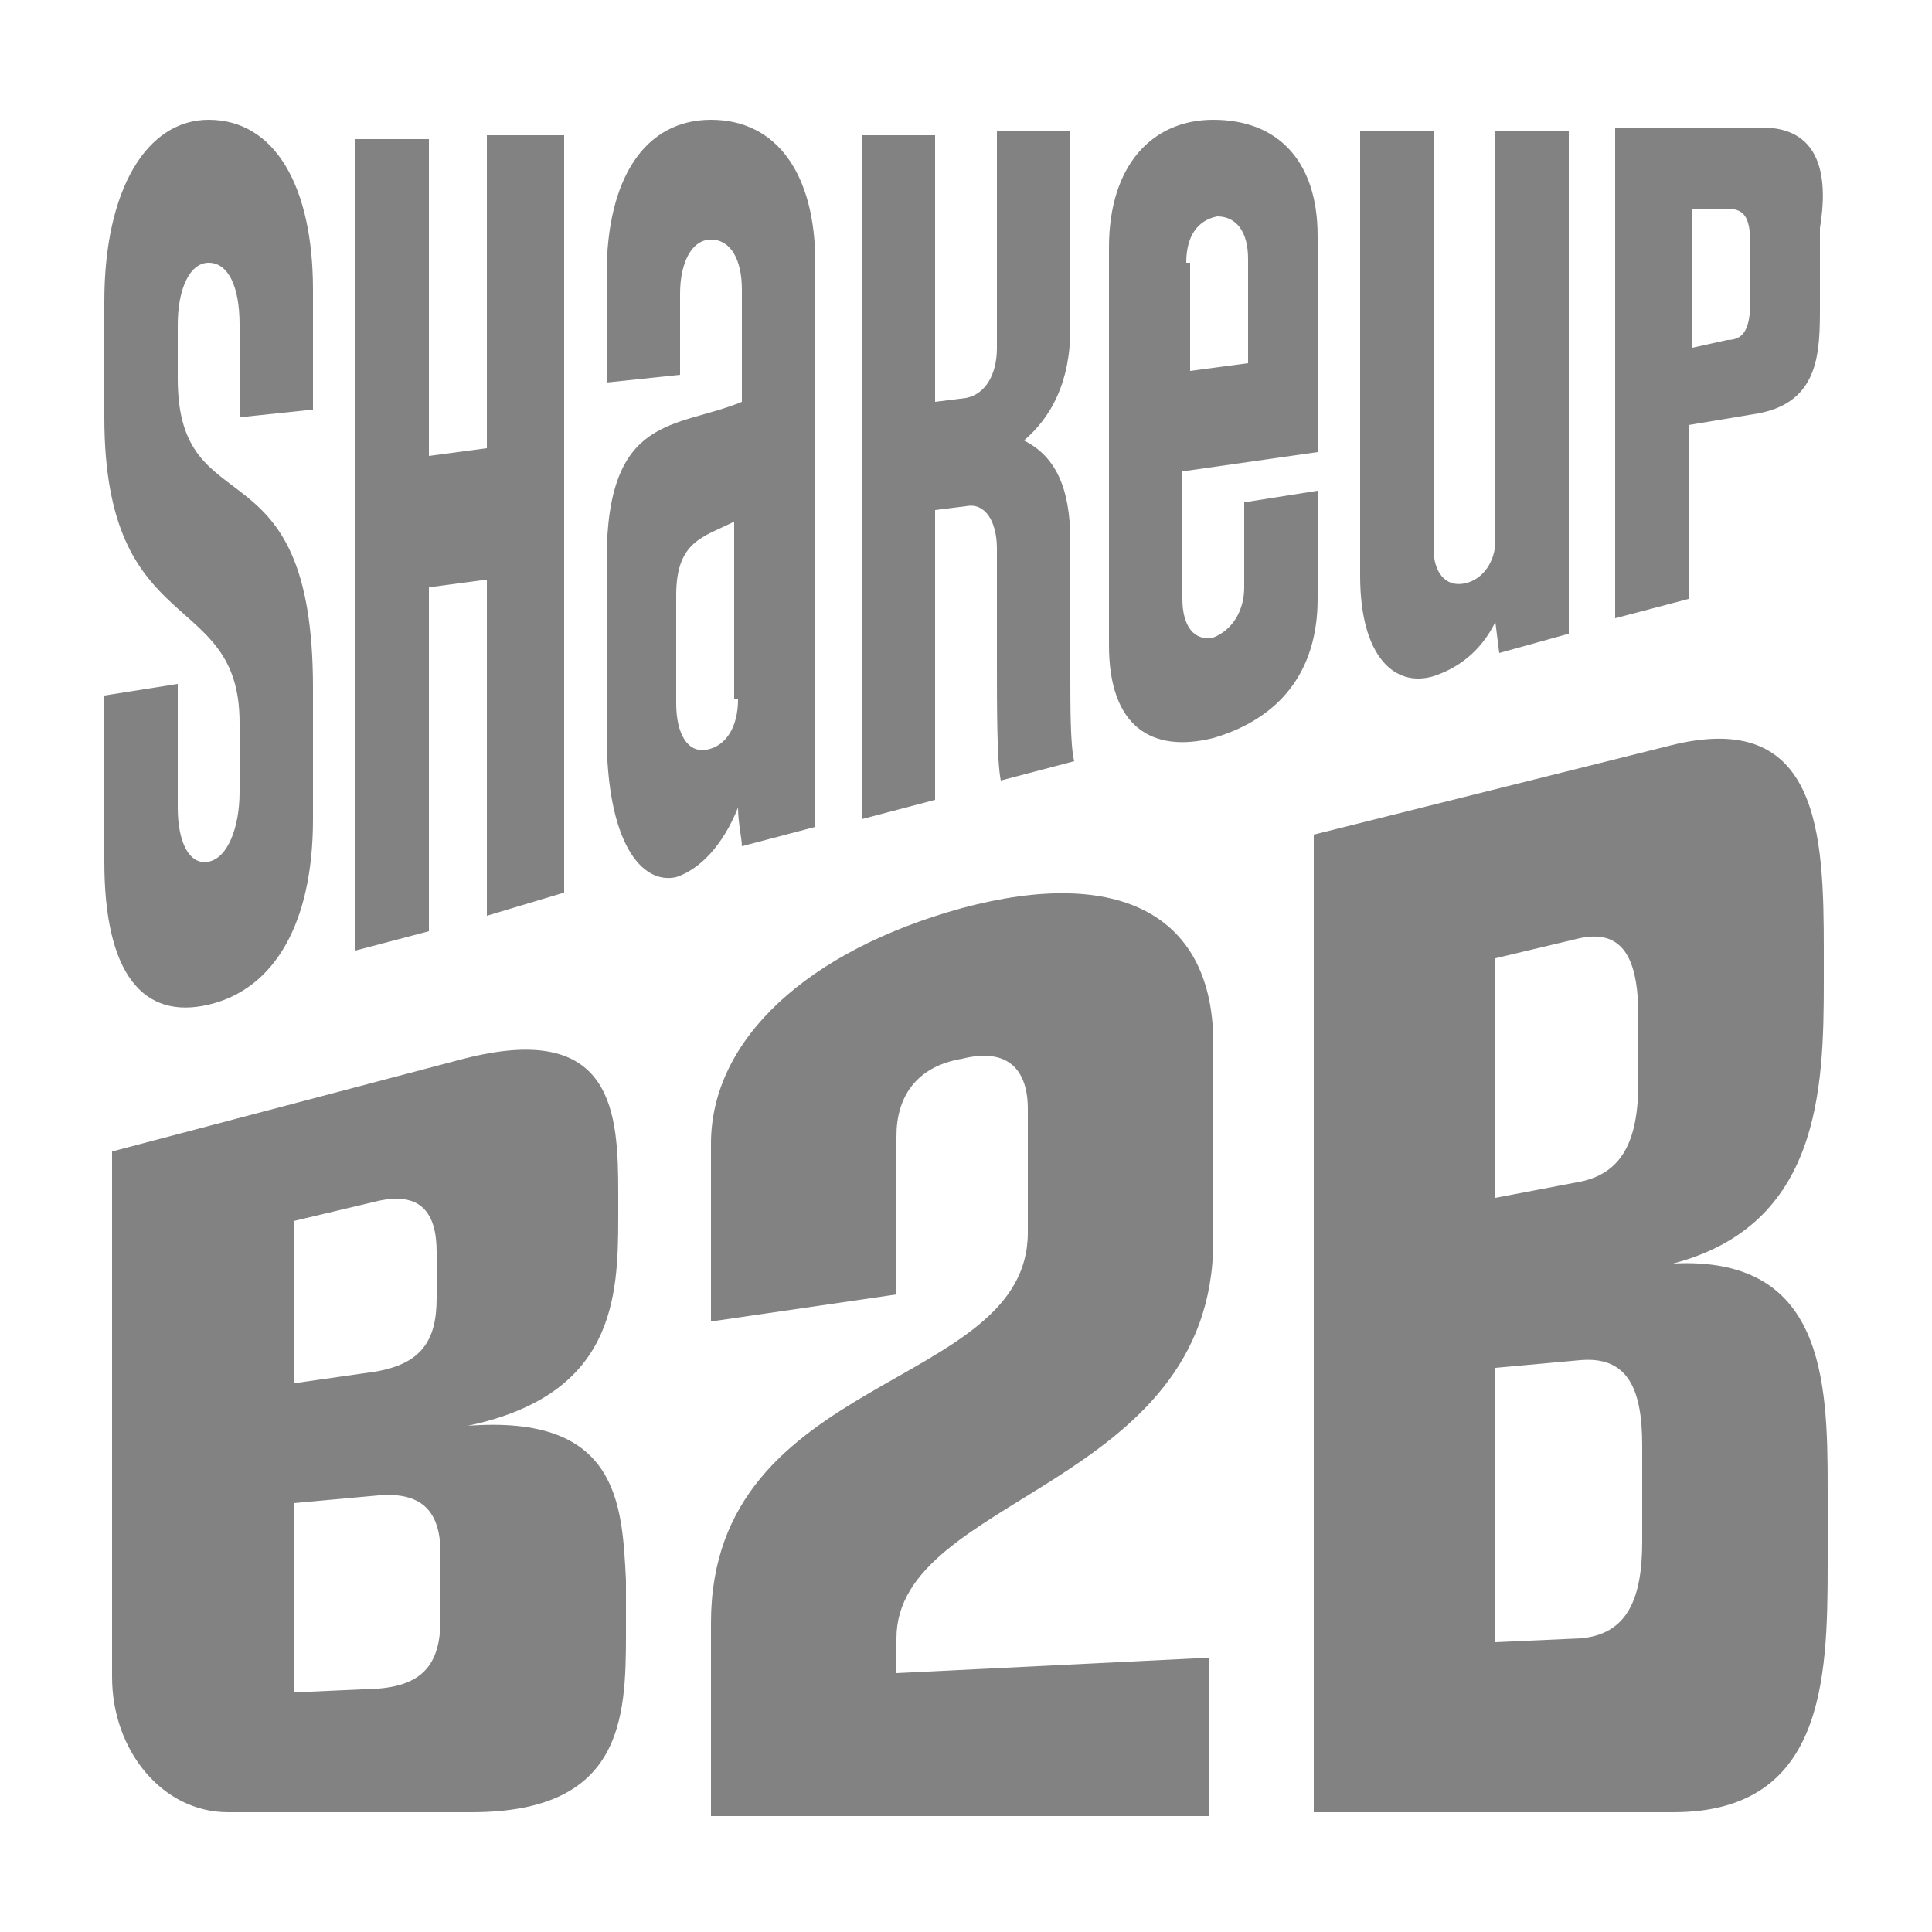 <?xml version="1.0" encoding="utf-8"?>
<!-- Generator: Adobe Illustrator 27.1.1, SVG Export Plug-In . SVG Version: 6.00 Build 0)  -->
<svg version="1.1" id="Layer_1" xmlns="http://www.w3.org/2000/svg" xmlns:xlink="http://www.w3.org/1999/xlink" x="0px" y="0px"
	 viewBox="0 0 50 50" style="enable-background:new 0 0 50 50;" xml:space="preserve">
<style type="text/css">
	.st0{fill:#828282;}
</style>
<g>
	<path class="st0" d="M6.2,18.7v1.8c0,0.9-0.3,1.7-0.8,1.8c-0.5,0.1-0.8-0.5-0.8-1.4v-3.2L2.7,18v4.3c0,2.9,1,4.1,2.7,3.7
		c1.7-0.4,2.7-2.1,2.7-4.8v-3.4c0-6.5-3.5-4.1-3.5-8V8.4c0-0.9,0.3-1.6,0.8-1.6c0.5,0,0.8,0.6,0.8,1.6v2.4l1.9-0.2V7.5
		c0-2.7-1-4.4-2.7-4.4c-1.6,0-2.7,1.8-2.7,4.7v3C2.7,16.6,6.2,15.2,6.2,18.7z"/>
	<polygon class="st0" points="14.6,23.1 14.6,3.5 12.6,3.5 12.6,11.6 11.1,11.8 11.1,3.6 9.2,3.6 9.2,24.6 11.1,24.1 11.1,15.2 
		12.6,15 12.6,23.7 	"/>
	<path class="st0" d="M21.1,19.6V6.8c0-2.3-1-3.7-2.7-3.7s-2.7,1.5-2.7,4v2.8l1.9-0.2V7.6c0-0.8,0.3-1.4,0.8-1.4
		c0.5,0,0.8,0.5,0.8,1.3v2.9c-1.7,0.7-3.5,0.3-3.5,4.1V19c0,2.8,0.9,3.9,1.8,3.7c0.6-0.2,1.2-0.8,1.6-1.8c0,0.4,0.1,0.8,0.1,1
		l1.9-0.5C21.1,21.1,21.1,20.4,21.1,19.6z M19.1,18.1c0,0.7-0.3,1.2-0.8,1.3c-0.5,0.1-0.8-0.4-0.8-1.2v-2.8c0-1.4,0.7-1.5,1.5-1.9
		V18.1z"/>
	<path class="st0" d="M24.2,13.2l0.8-0.1c0.5-0.1,0.8,0.4,0.8,1.1v3c0,1.1,0,2.5,0.1,3l1.9-0.5c-0.1-0.4-0.1-1.4-0.1-2.3V14
		c0-1.4-0.4-2.2-1.2-2.6c0.7-0.6,1.2-1.5,1.2-2.9V3.4l-1.9,0V9c0,0.7-0.3,1.2-0.8,1.3l-0.8,0.1V3.5l-1.9,0v17.7l1.9-0.5L24.2,13.2
		L24.2,13.2z"/>
	<path class="st0" d="M34.1,15.5v-2.8L32.2,13v2.2c0,0.6-0.3,1.1-0.8,1.3c-0.5,0.1-0.8-0.3-0.8-1v-3.3l3.5-0.5V6.1c0-1.9-1-3-2.7-3
		c-1.6,0-2.7,1.2-2.7,3.3v10.3c0,2.1,1.1,2.8,2.7,2.4C33.1,18.6,34.1,17.4,34.1,15.5L34.1,15.5z M30.7,6.8c0-0.7,0.3-1.1,0.8-1.2
		c0.5,0,0.8,0.4,0.8,1.1v2.7l-1.5,0.2h0V6.8z"/>
	<path class="st0" d="M37.1,17.5c0.6-0.2,1.2-0.6,1.6-1.4l0.1,0.8l1.8-0.5v-13l-1.9,0V14c0,0.5-0.3,1-0.8,1.1
		c-0.5,0.1-0.8-0.3-0.8-0.9V3.4l-1.9,0v11.5C35.2,17,36.1,17.8,37.1,17.5z"/>
	<path class="st0" d="M45.6,3.3l-3.8,0h0v12.7l1.9-0.5V11l1.8-0.3c1.6-0.3,1.6-1.6,1.6-2.8V5.9C47.3,4.7,47.2,3.3,45.6,3.3z
		 M45.3,7.7c0,0.7-0.1,1.1-0.6,1.1L43.8,9V5.4l0.9,0c0.5,0,0.6,0.3,0.6,1V7.7z"/>
	<path class="st0" d="M12.1,36.9c3.8-0.8,3.9-3.3,3.9-5.4v-0.6c0-2.1-0.1-4.5-4-3.5l-9.1,2.4v13.6c0,1.9,1.3,3.5,3,3.5h6.3
		c3.9,0,4-2.4,4-4.6v-1.4C16.1,38.9,16,36.6,12.1,36.9z M7.6,31.6l2.1-0.5c1.2-0.3,1.6,0.3,1.6,1.3v1.2c0,1.1-0.4,1.7-1.6,1.9
		l-2.1,0.3V31.6z M11.4,41.9c0,1.1-0.4,1.7-1.6,1.8l-2.2,0.1v-4.9l2.2-0.2c1.2-0.1,1.6,0.5,1.6,1.5V41.9z"/>
	<path class="st0" d="M24.9,23.5c-4,1.1-6.5,3.4-6.5,6.1v4.6l4.8-0.7v-4.1c0-1,0.5-1.8,1.7-2c1.2-0.3,1.7,0.3,1.7,1.3v3.2
		c0,4.1-8.2,3.6-8.2,10.1v5h12.9v-4.1l-8.1,0.4v-0.9c0-3.7,8.2-3.9,8.2-10.3v-5.1C31.4,23.7,29,22.4,24.9,23.5z"/>
	<path class="st0" d="M43.3,32.7c3.8-1,3.9-4.5,3.9-7.3v-0.8c0-3-0.1-6.3-4-5.3L34,21.6v25.3h9.3c3.9,0,4-3.4,4-6.4v-2
		C47.3,35.7,47.2,32.5,43.3,32.7z M38.7,24.8l2.1-0.5c1.2-0.3,1.6,0.5,1.6,2V28c0,1.5-0.4,2.4-1.6,2.6L38.7,31V24.8z M42.5,39.9
		c0,1.5-0.4,2.4-1.6,2.5l-2.2,0.1v-7.1l2.2-0.2c1.2-0.1,1.6,0.7,1.6,2.2V39.9z"/>
</g>
</svg>
